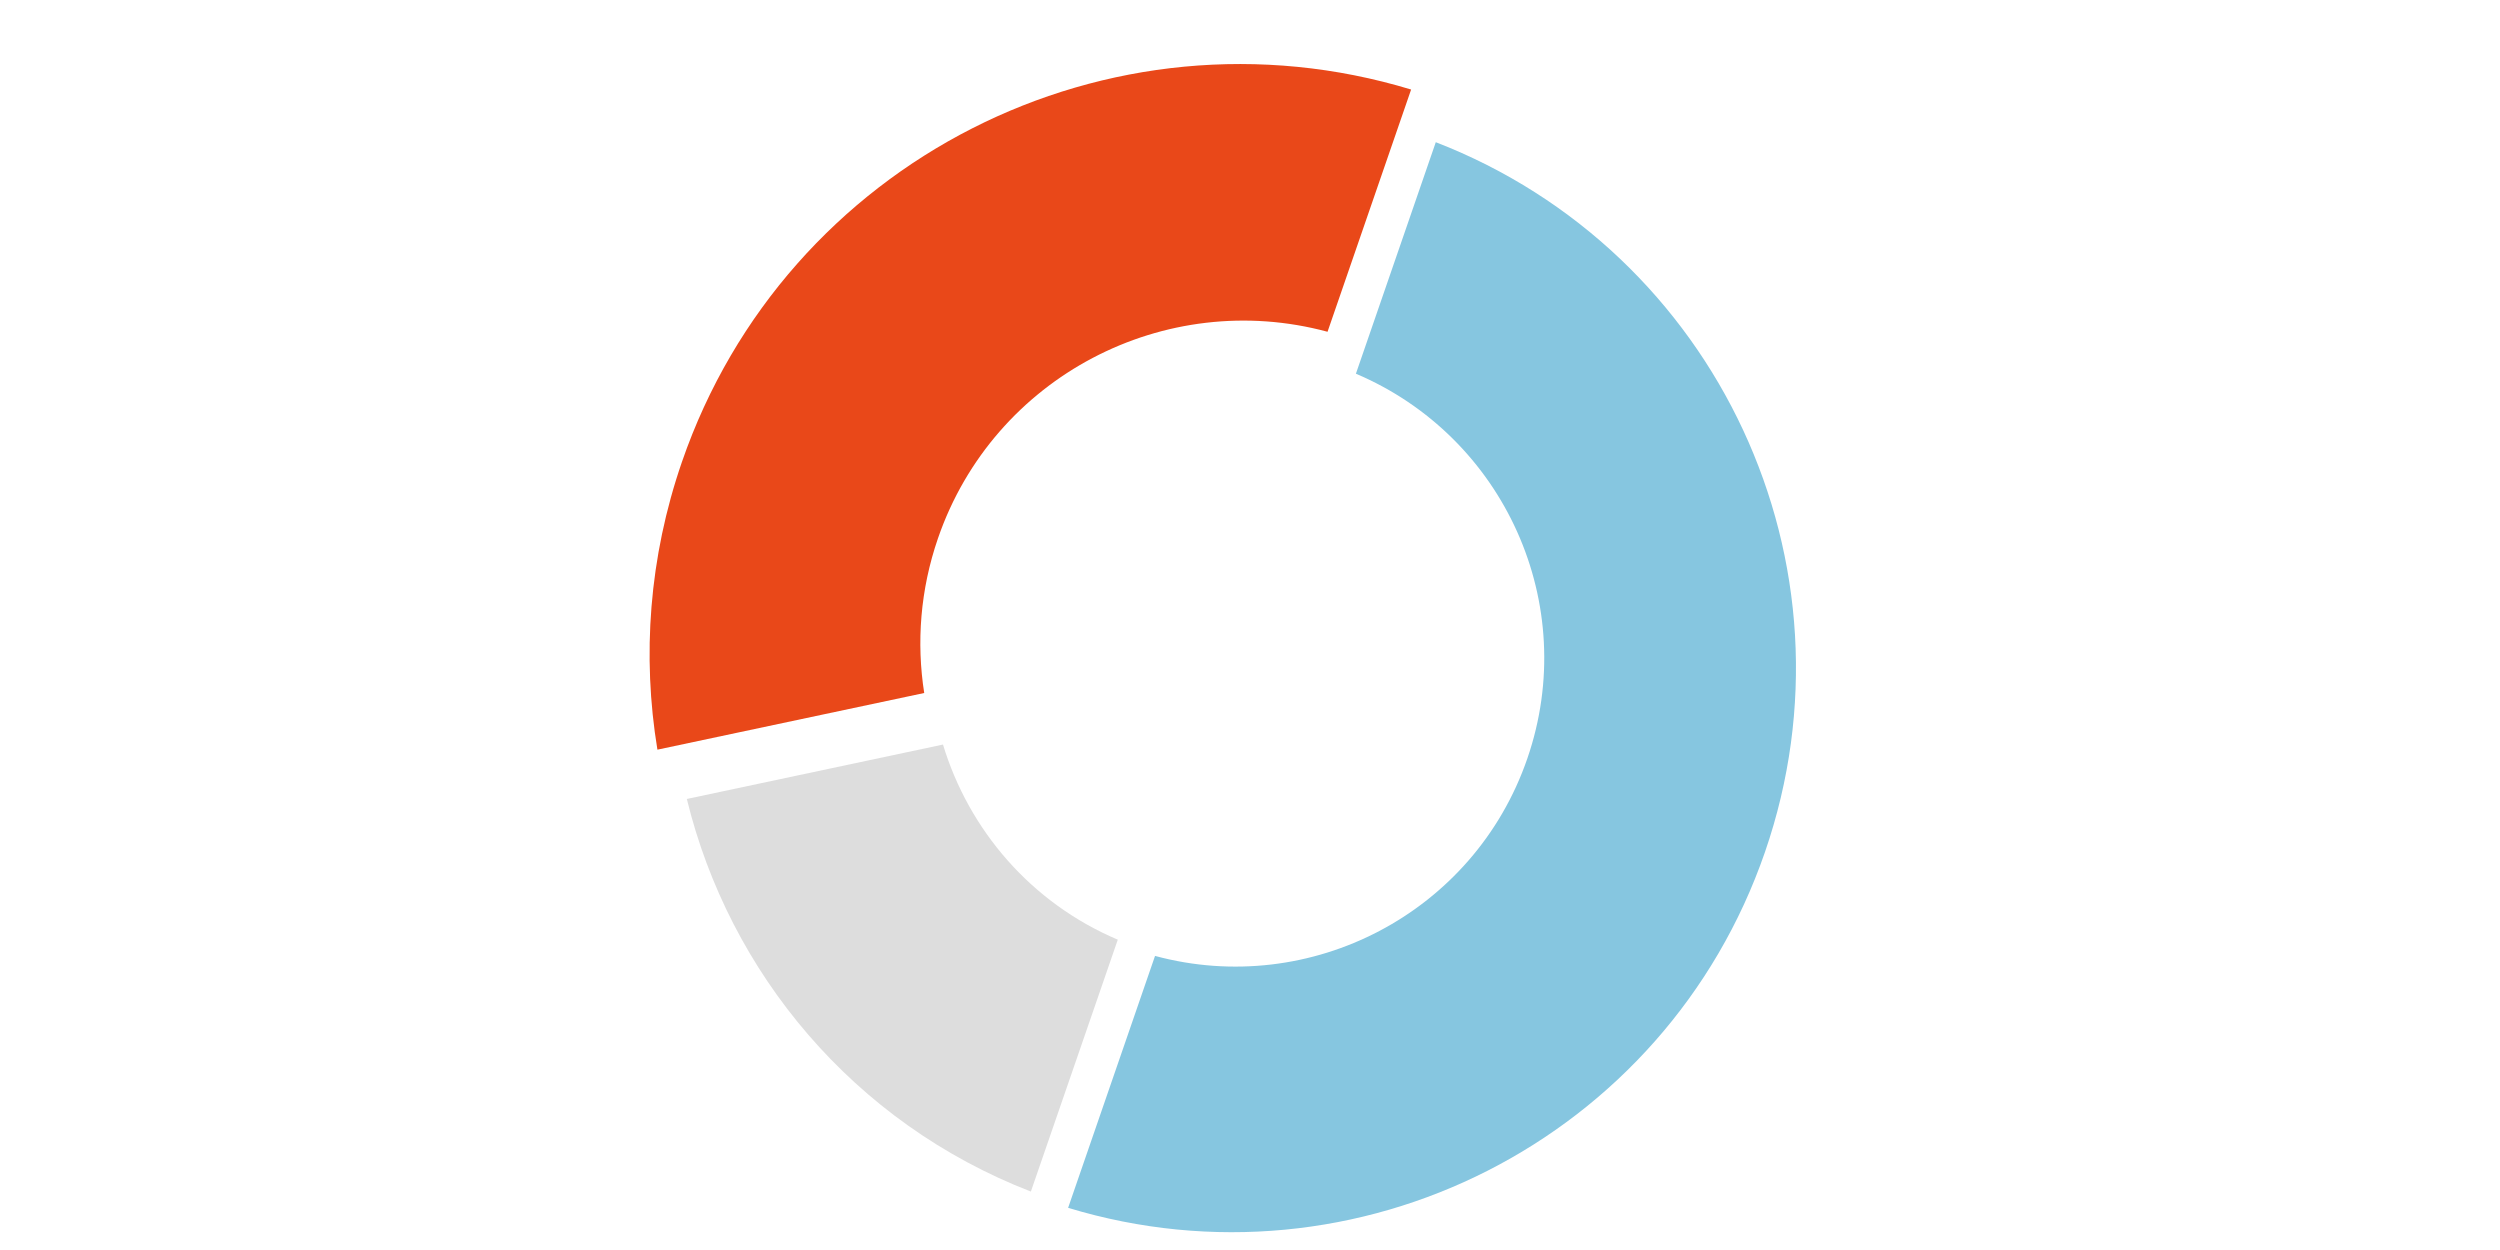 <?xml version="1.0" encoding="utf-8"?>
<!-- Generator: Adobe Illustrator 16.0.0, SVG Export Plug-In . SVG Version: 6.00 Build 0)  -->
<!DOCTYPE svg PUBLIC "-//W3C//DTD SVG 1.1//EN" "http://www.w3.org/Graphics/SVG/1.1/DTD/svg11.dtd">
<svg version="1.1" id="图层_1" xmlns="http://www.w3.org/2000/svg" xmlns:xlink="http://www.w3.org/1999/xlink" x="0px" y="0px"
	 width="150px" height="75px" viewBox="0 0 150 75" enable-background="new 0 0 150 75" xml:space="preserve">
<path fill="#E94819" d="M55.453,41.58c-0.472-3.018-0.24-6.193,0.827-9.286c3.346-9.698,13.614-15.02,23.372-12.388l5.015-14.534
	C66.536-0.132,47.151,9.646,40.918,27.71c-1.985,5.751-2.396,11.661-1.473,17.27L55.453,41.58z"/>
<path fill="#DDDDDD" d="M56.579,44.673L41.21,47.938c2.544,10.42,9.985,19.427,20.642,23.556l5.215-15.113
	C61.848,54.168,58.129,49.786,56.579,44.673z"/>
<g>
	<path fill="#86C6E0" d="M86.147,8.532l-4.793,13.891c8.894,3.771,13.482,13.825,10.284,23.094S78.628,59.872,69.302,57.355
		L64.087,72.47c17.329,5.261,35.854-4.085,41.812-21.349C111.854,33.857,103.034,15.076,86.147,8.532z"/>
</g>
</svg>
